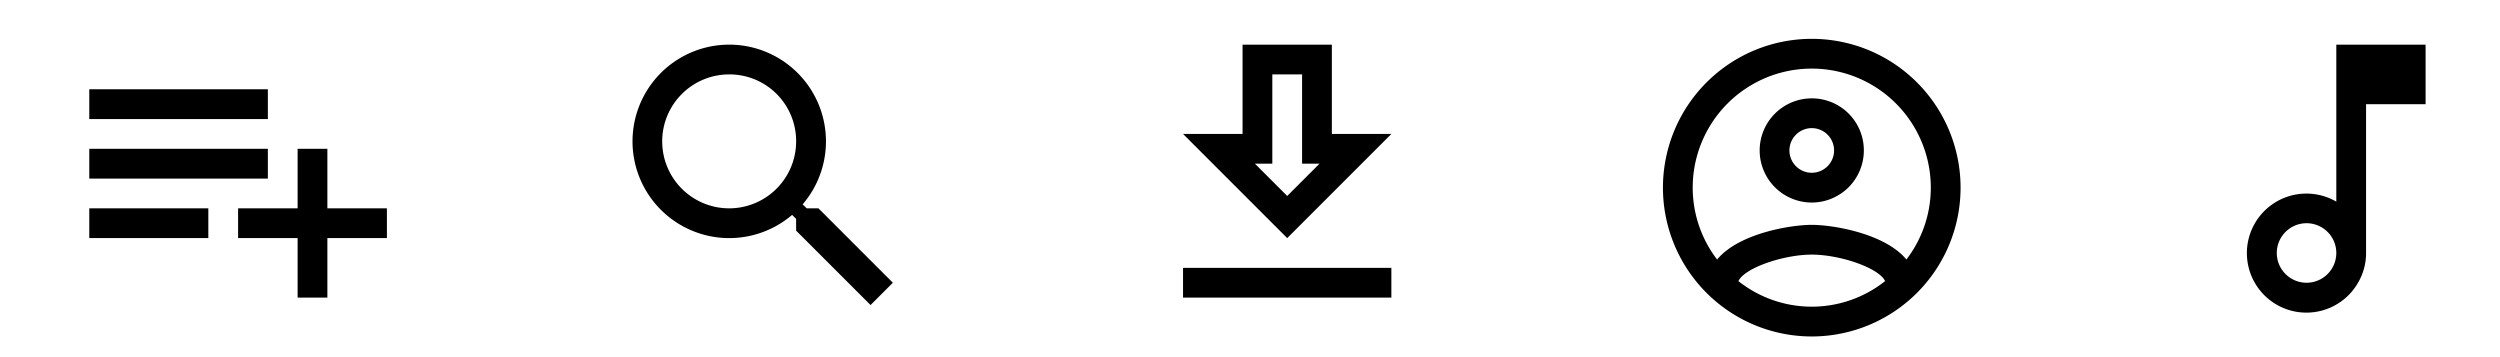 <svg id="Слой_1" data-name="Слой 1" xmlns="http://www.w3.org/2000/svg" viewBox="0 0 168 24"><path d="M6,16h8V14H6m16,0V10H20v4H16v2h4v4h2V16h4V14M18,6H6V8H18m0,2H6v2H18Z"/><path d="M49,3a6.5,6.5,0,0,1,4.94,10.73l.27.27H55l5,5-1.5,1.5-5-5v-.79l-.27-.27A6.5,6.5,0,1,1,49,3m0,2a4.5,4.5,0,1,0,4.5,4.5A4.48,4.48,0,0,0,49,5Z"/><path d="M87.5,5v6h1.17L86.5,13.17,84.33,11H85.5V5h2m2-2h-6V9h-4l7,7,7-7h-4V3m4,15h-14v2h14Z"/><path d="M121.75,2.61a10,10,0,1,0,10,10,10,10,0,0,0-10-10m-4.93,16.28c.43-.9,3.05-1.78,4.93-1.78s4.5.88,4.93,1.78a7.93,7.93,0,0,1-9.86,0m11.29-1.45c-1.43-1.74-4.9-2.33-6.36-2.33s-4.93.59-6.36,2.33a7.93,7.93,0,0,1-1.64-4.83,8,8,0,1,1,16,0,7.93,7.93,0,0,1-1.64,4.83M121.75,6.61a3.5,3.5,0,1,0,3.5,3.5,3.49,3.49,0,0,0-3.5-3.5m0,5a1.5,1.5,0,1,1,1.5-1.5A1.5,1.5,0,0,1,121.75,11.61Z"/><path d="M157,3V13.55A4,4,0,1,0,158.46,19a3.93,3.93,0,0,0,.54-2V7h4V3m-8,16a2,2,0,1,1,2-2A2,2,0,0,1,155,19Z"/></svg>